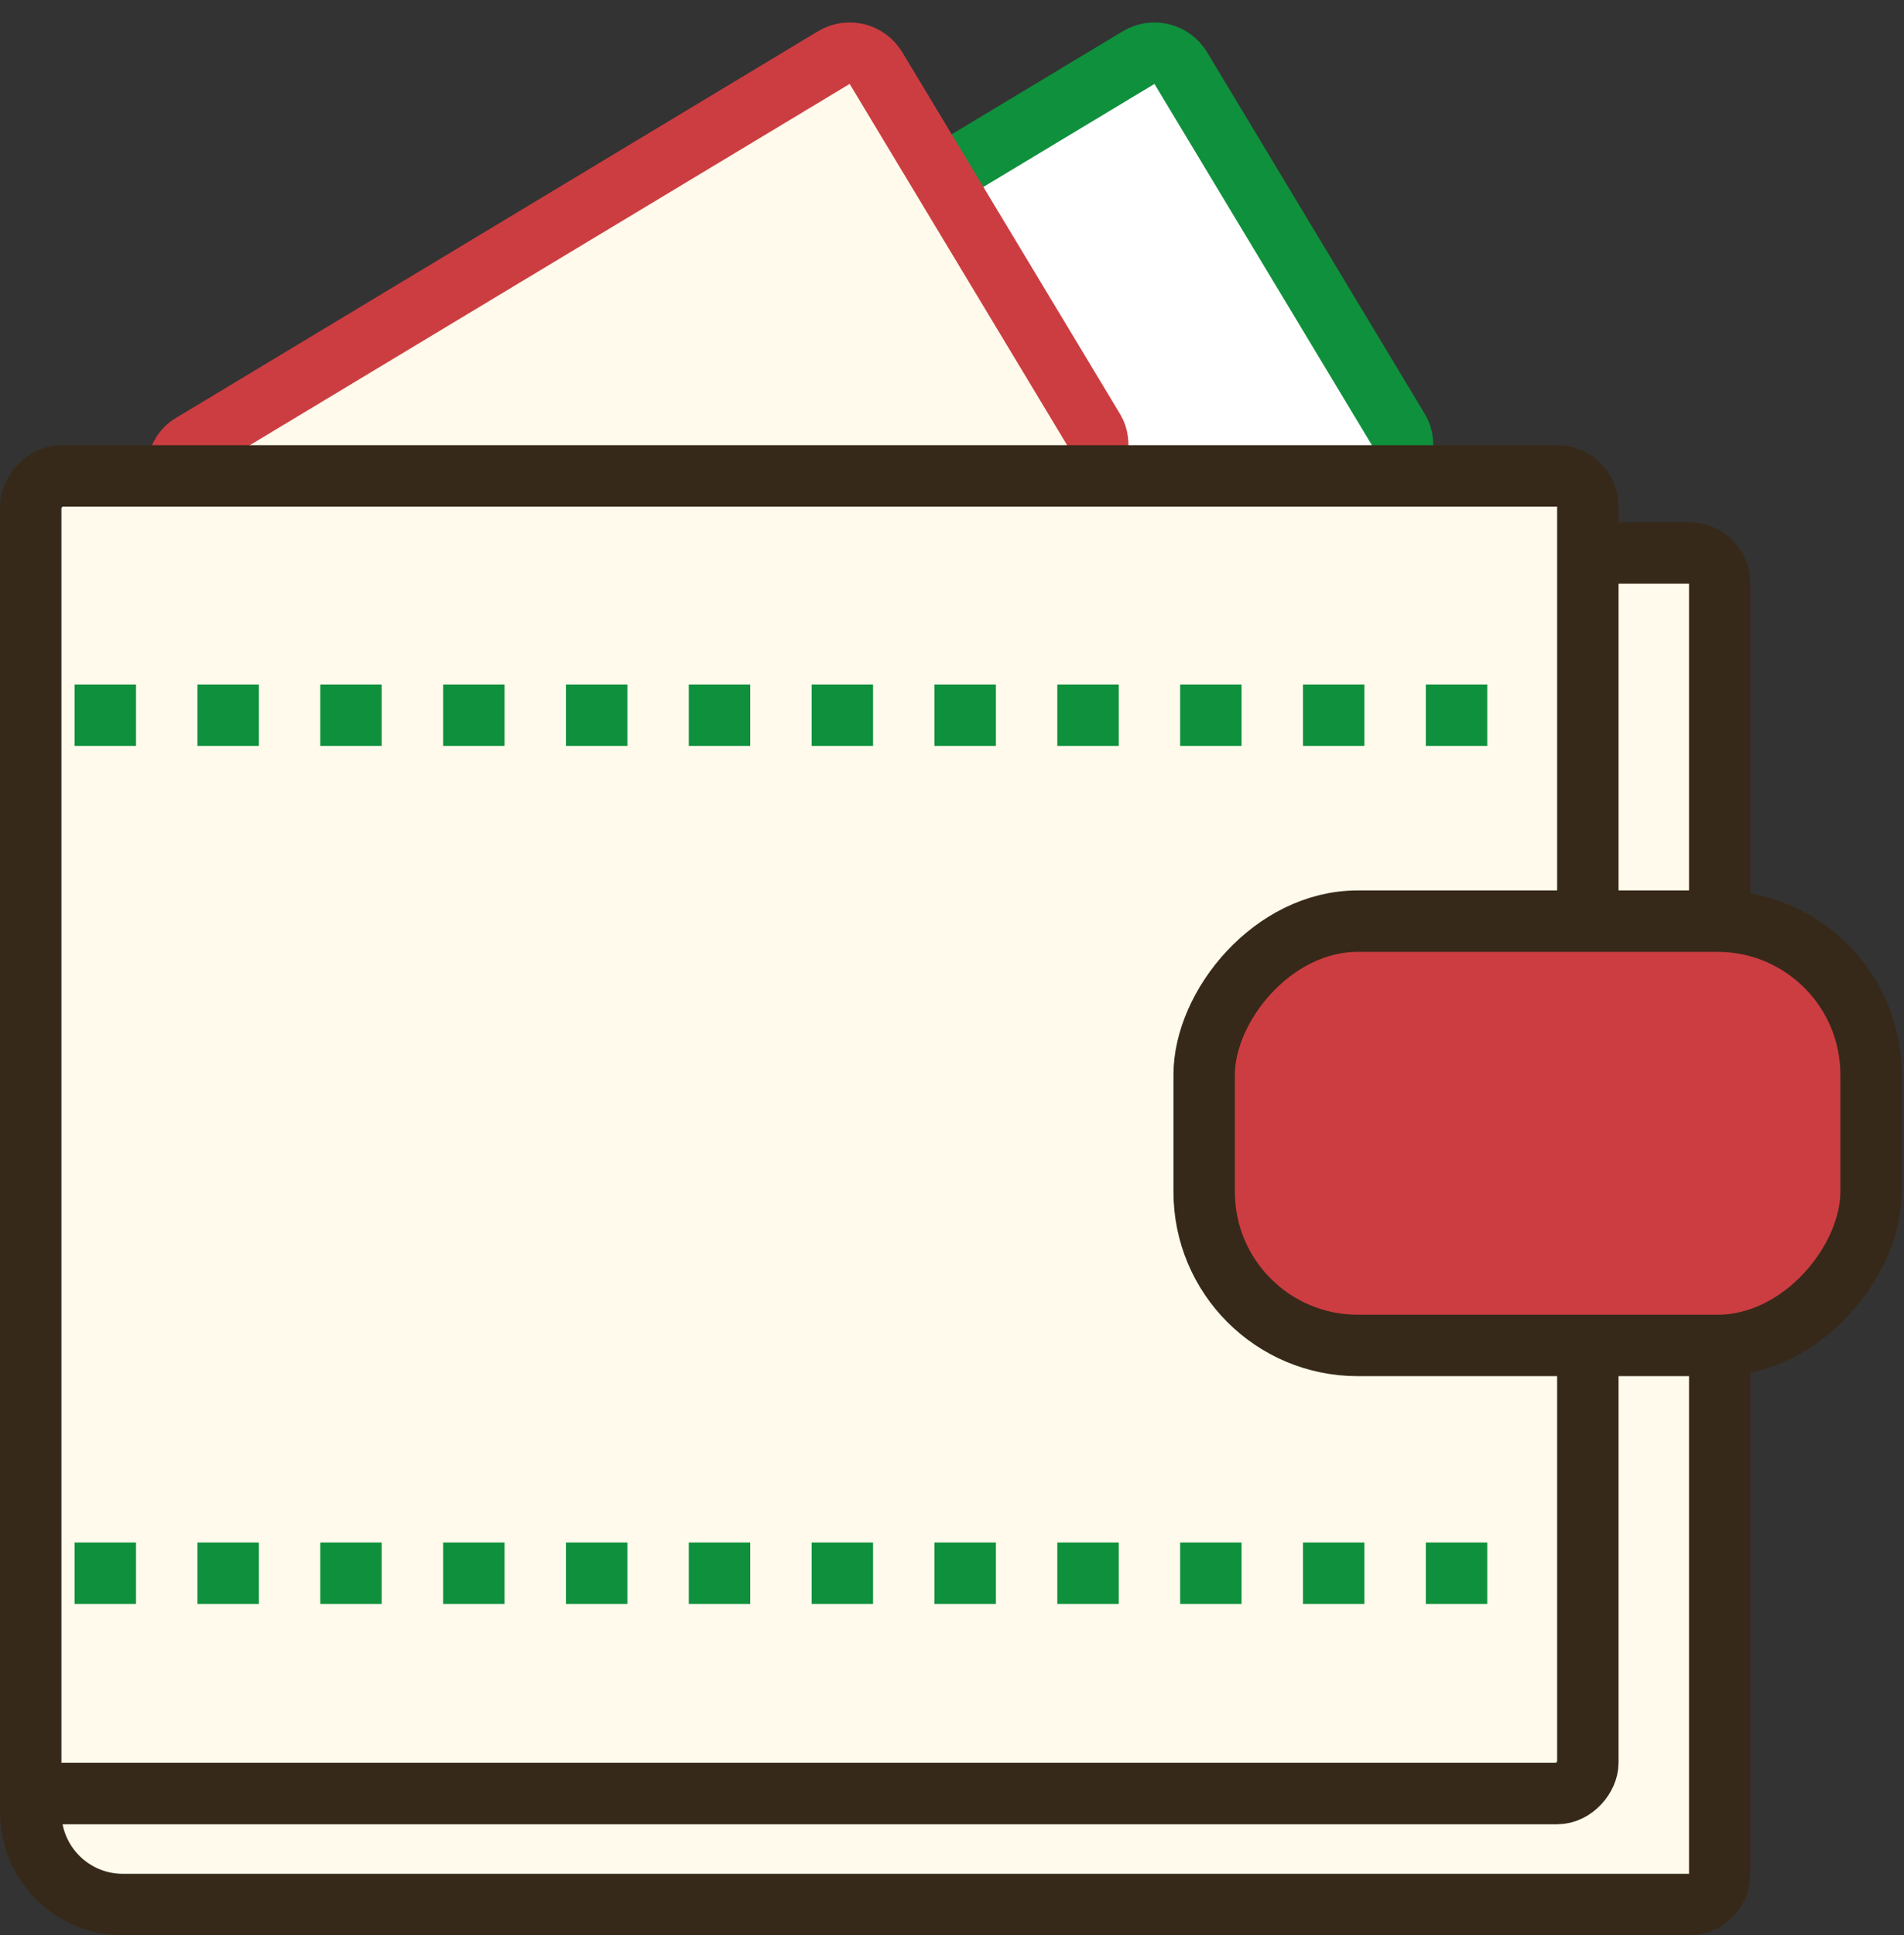 <svg width="62" height="63" viewBox="0 0 62 63" fill="none" xmlns="http://www.w3.org/2000/svg">
<rect x="0" y="0" width="62" height="63" fill="#333333" stroke="none"/>
<path d="M1 59C1 60.657 2.343 62 4 62H55C55.552 62 56 61.552 56 61V19C56 18.448 55.552 18 55 18H2C1.448 18 1 18.448 1 19V59Z" fill="#FFFAEC" stroke="#372919" stroke-width="2"/>
<rect x="0.341" y="-1.372" width="26.42" height="15.763" rx="1" transform="matrix(0.857 -0.516 -0.516 -0.857 22.425 27.501)" fill="white" stroke="#0F903D" stroke-width="2"/>
<rect x="0.341" y="-1.372" width="26.42" height="15.763" rx="1" transform="matrix(0.857 -0.516 -0.516 -0.857 12.5 27.501)" fill="#FFFAEC" stroke="#CC3D41" stroke-width="2"/>
<rect x="1" y="-1" width="50.705" height="42.894" rx="1" transform="matrix(1 0 0 -1 0 57.387)" fill="#FFFAEC" stroke="#372919" stroke-width="2"/>
<rect x="1" y="-1" width="21.717" height="13.812" rx="5" transform="matrix(1 0 0 -1 38.211 42.799)" fill="#CC3D41" stroke="#372919" stroke-width="2"/>
<line x1="2.429" y1="23.285" x2="49.786" y2="23.285" stroke="#0F903D" stroke-width="2" stroke-dasharray="2 2"/>
<line x1="2.429" y1="51.214" x2="49.786" y2="51.214" stroke="#0F903D" stroke-width="2" stroke-dasharray="2 2"/>
</svg>

